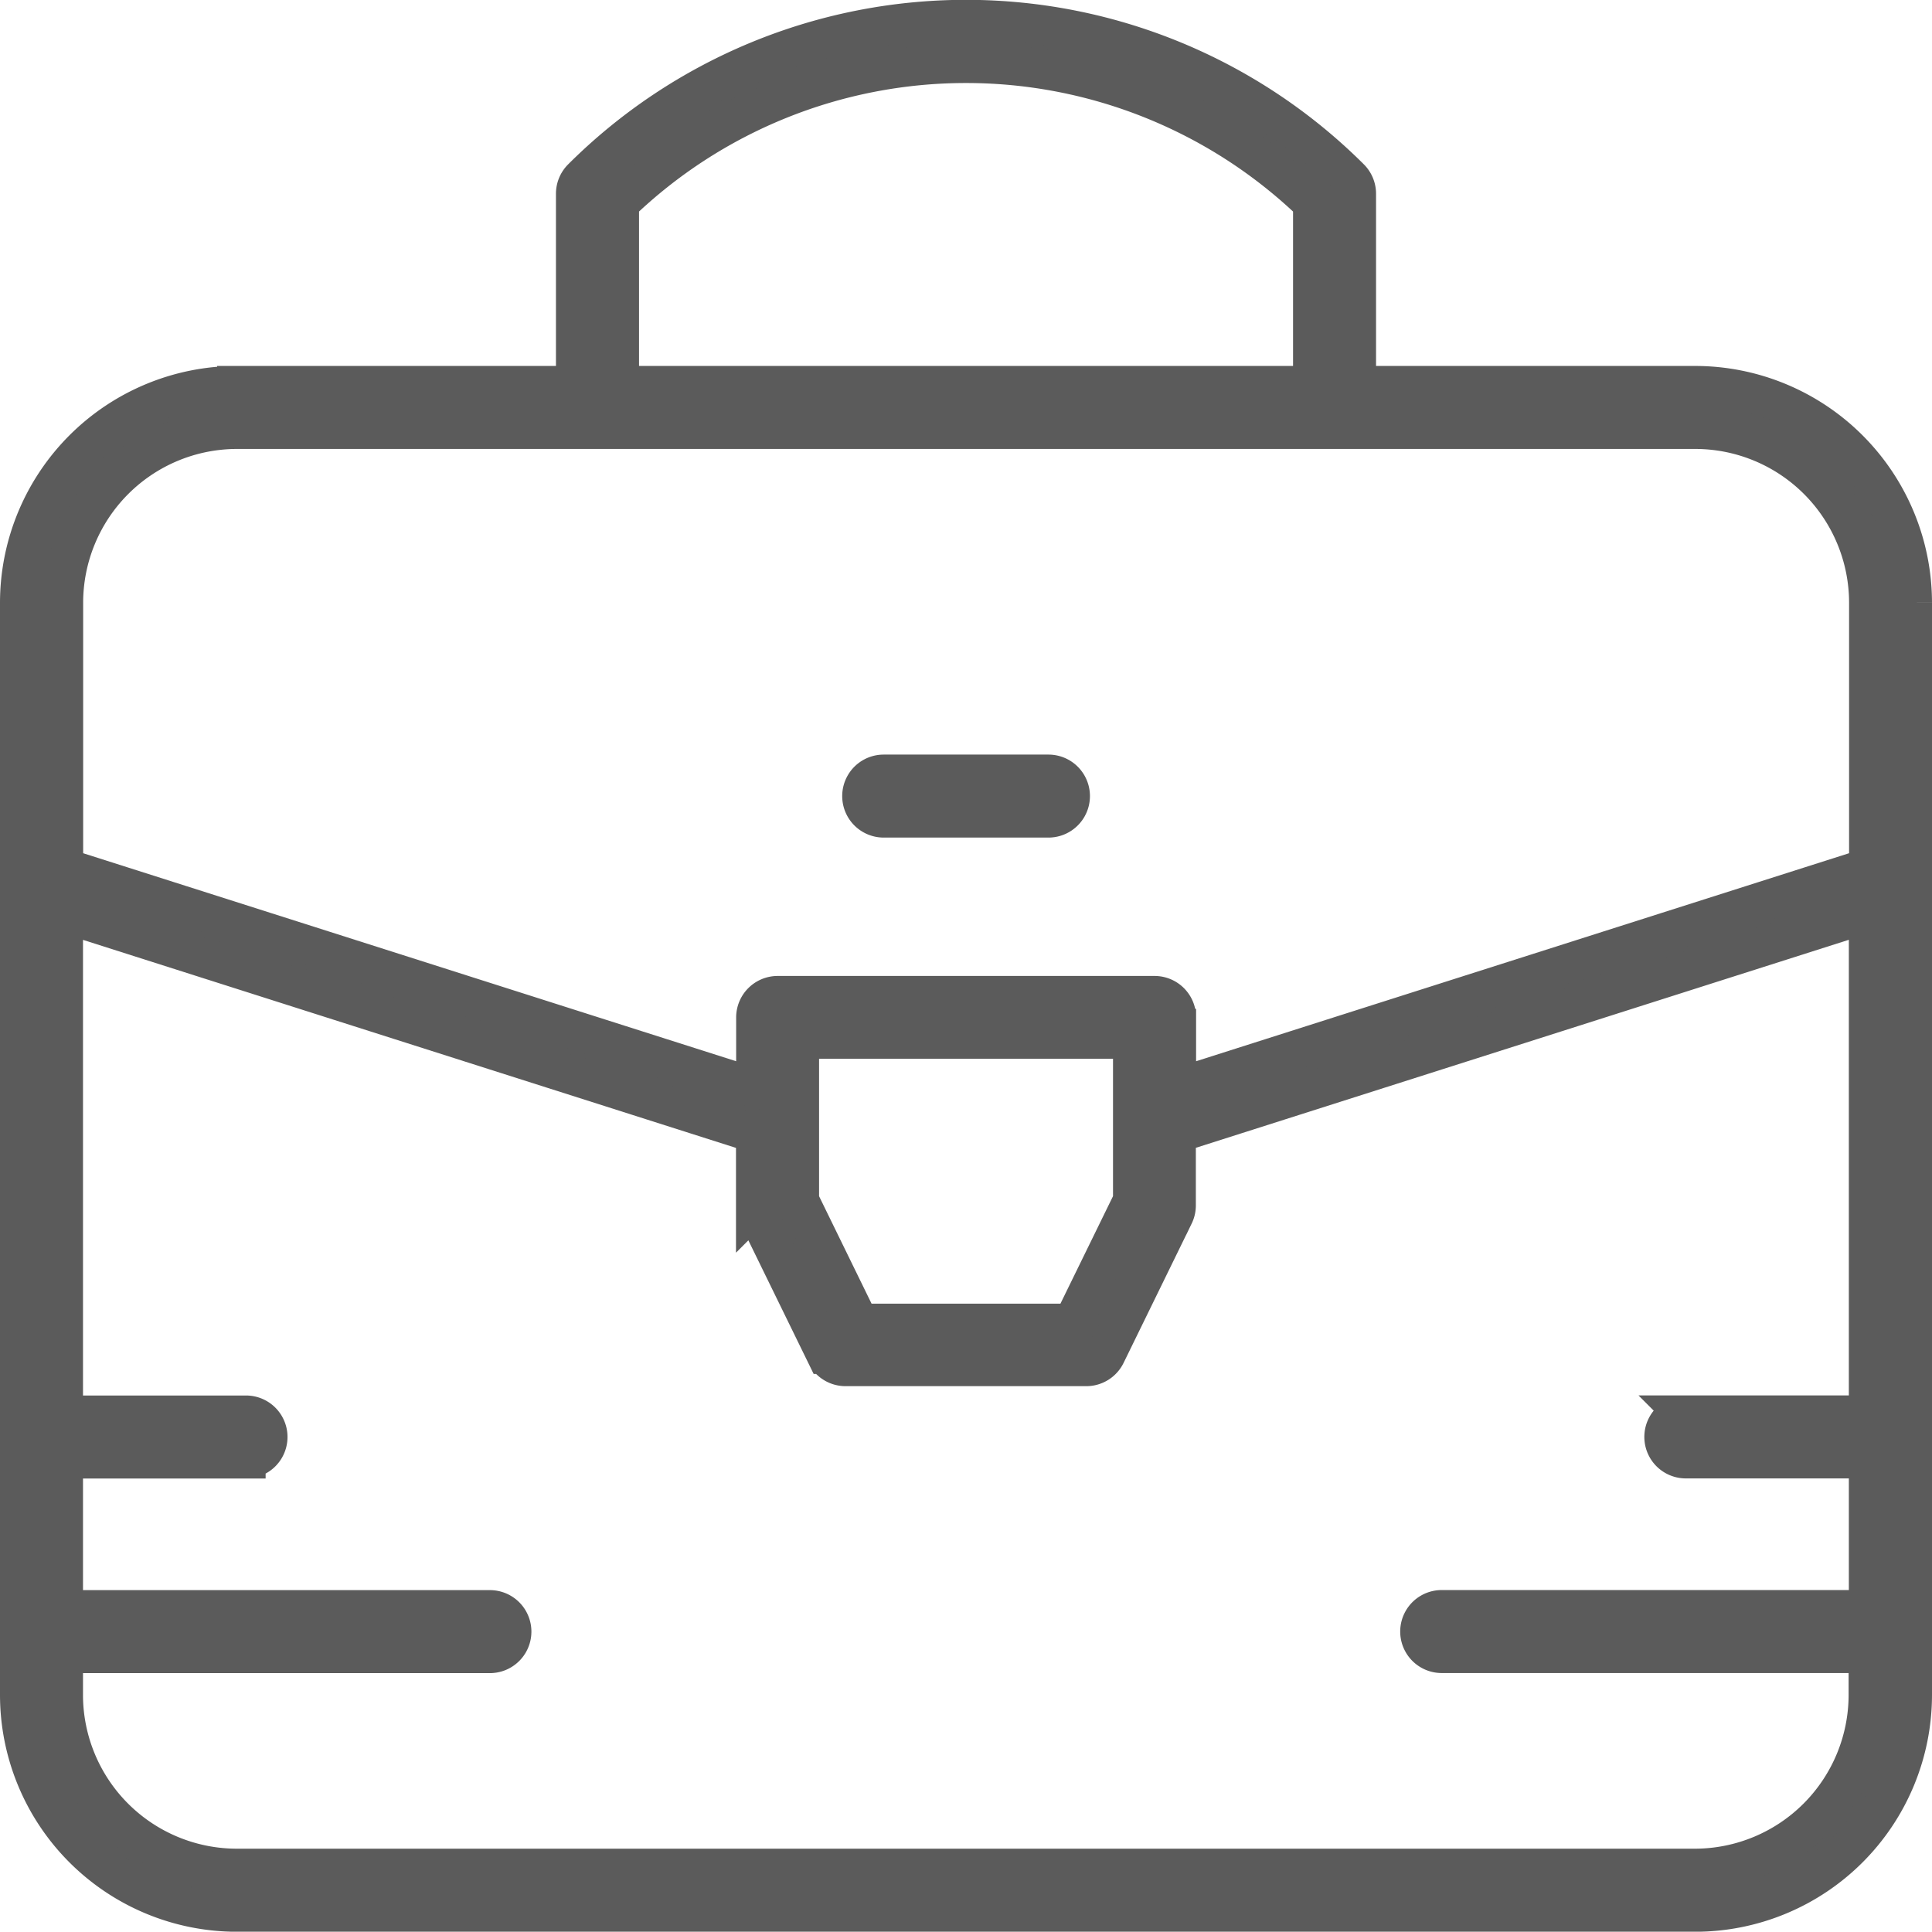 <svg xmlns="http://www.w3.org/2000/svg" width="24.628" height="24.624" viewBox="0 0 24.628 24.624">
  <g id="Group_46930" data-name="Group 46930" transform="translate(-1609.622 -1606.138)">
    <path id="Path_197159" data-name="Path 197159" d="M1631.232,1611.053h-4.319v-2.443a.279.279,0,0,0-.082-.2,6.931,6.931,0,0,0-9.79,0,.279.279,0,0,0-.082.2v2.443h-4.319a2.771,2.771,0,0,0-2.768,2.768v13.924a2.771,2.771,0,0,0,2.768,2.768h18.592a2.771,2.771,0,0,0,2.768-2.768v-13.924A2.771,2.771,0,0,0,1631.232,1611.053Zm-13.714-2.326a6.372,6.372,0,0,1,8.837,0v2.326h-8.837Zm-4.877,2.884h18.592a2.212,2.212,0,0,1,2.21,2.21v3.376l-8.824,2.811v-.9a.279.279,0,0,0-.279-.279h-4.805a.279.279,0,0,0-.279.279v.9l-8.824-2.811v-3.376A2.212,2.212,0,0,1,1612.64,1611.611Zm11.419,7.773v2.06l-.764,1.562h-2.72l-.763-1.562v-2.06Zm7.172,10.57H1612.64a2.212,2.212,0,0,1-2.21-2.21v-.528h5.437a.279.279,0,1,0,0-.558h-5.437v-1.923h2.328a.279.279,0,0,0,0-.558h-2.328v-6.4l8.824,2.811v.915a.28.28,0,0,0,.028.123l.868,1.776a.279.279,0,0,0,.251.156h3.068a.279.279,0,0,0,.251-.156l.868-1.776a.279.279,0,0,0,.028-.123v-.916l8.824-2.811v6.4h-2.328a.279.279,0,1,0,0,.558h2.328v1.923H1628a.279.279,0,0,0,0,.558h5.437v.528A2.212,2.212,0,0,1,1631.232,1629.954Z" transform="translate(0)" fill="#5b5b5b" stroke="#5b5b5b" stroke-width="0.5"/>
    <path id="Path_197160" data-name="Path 197160" d="M1674.472,1664.573h2.1a.279.279,0,0,0,0-.558h-2.1a.279.279,0,1,0,0,.558Z" transform="translate(-53.585 -48.008)" fill="#5b5b5b" stroke="#5b5b5b" stroke-width="0.5"/>
  </g>
</svg>
